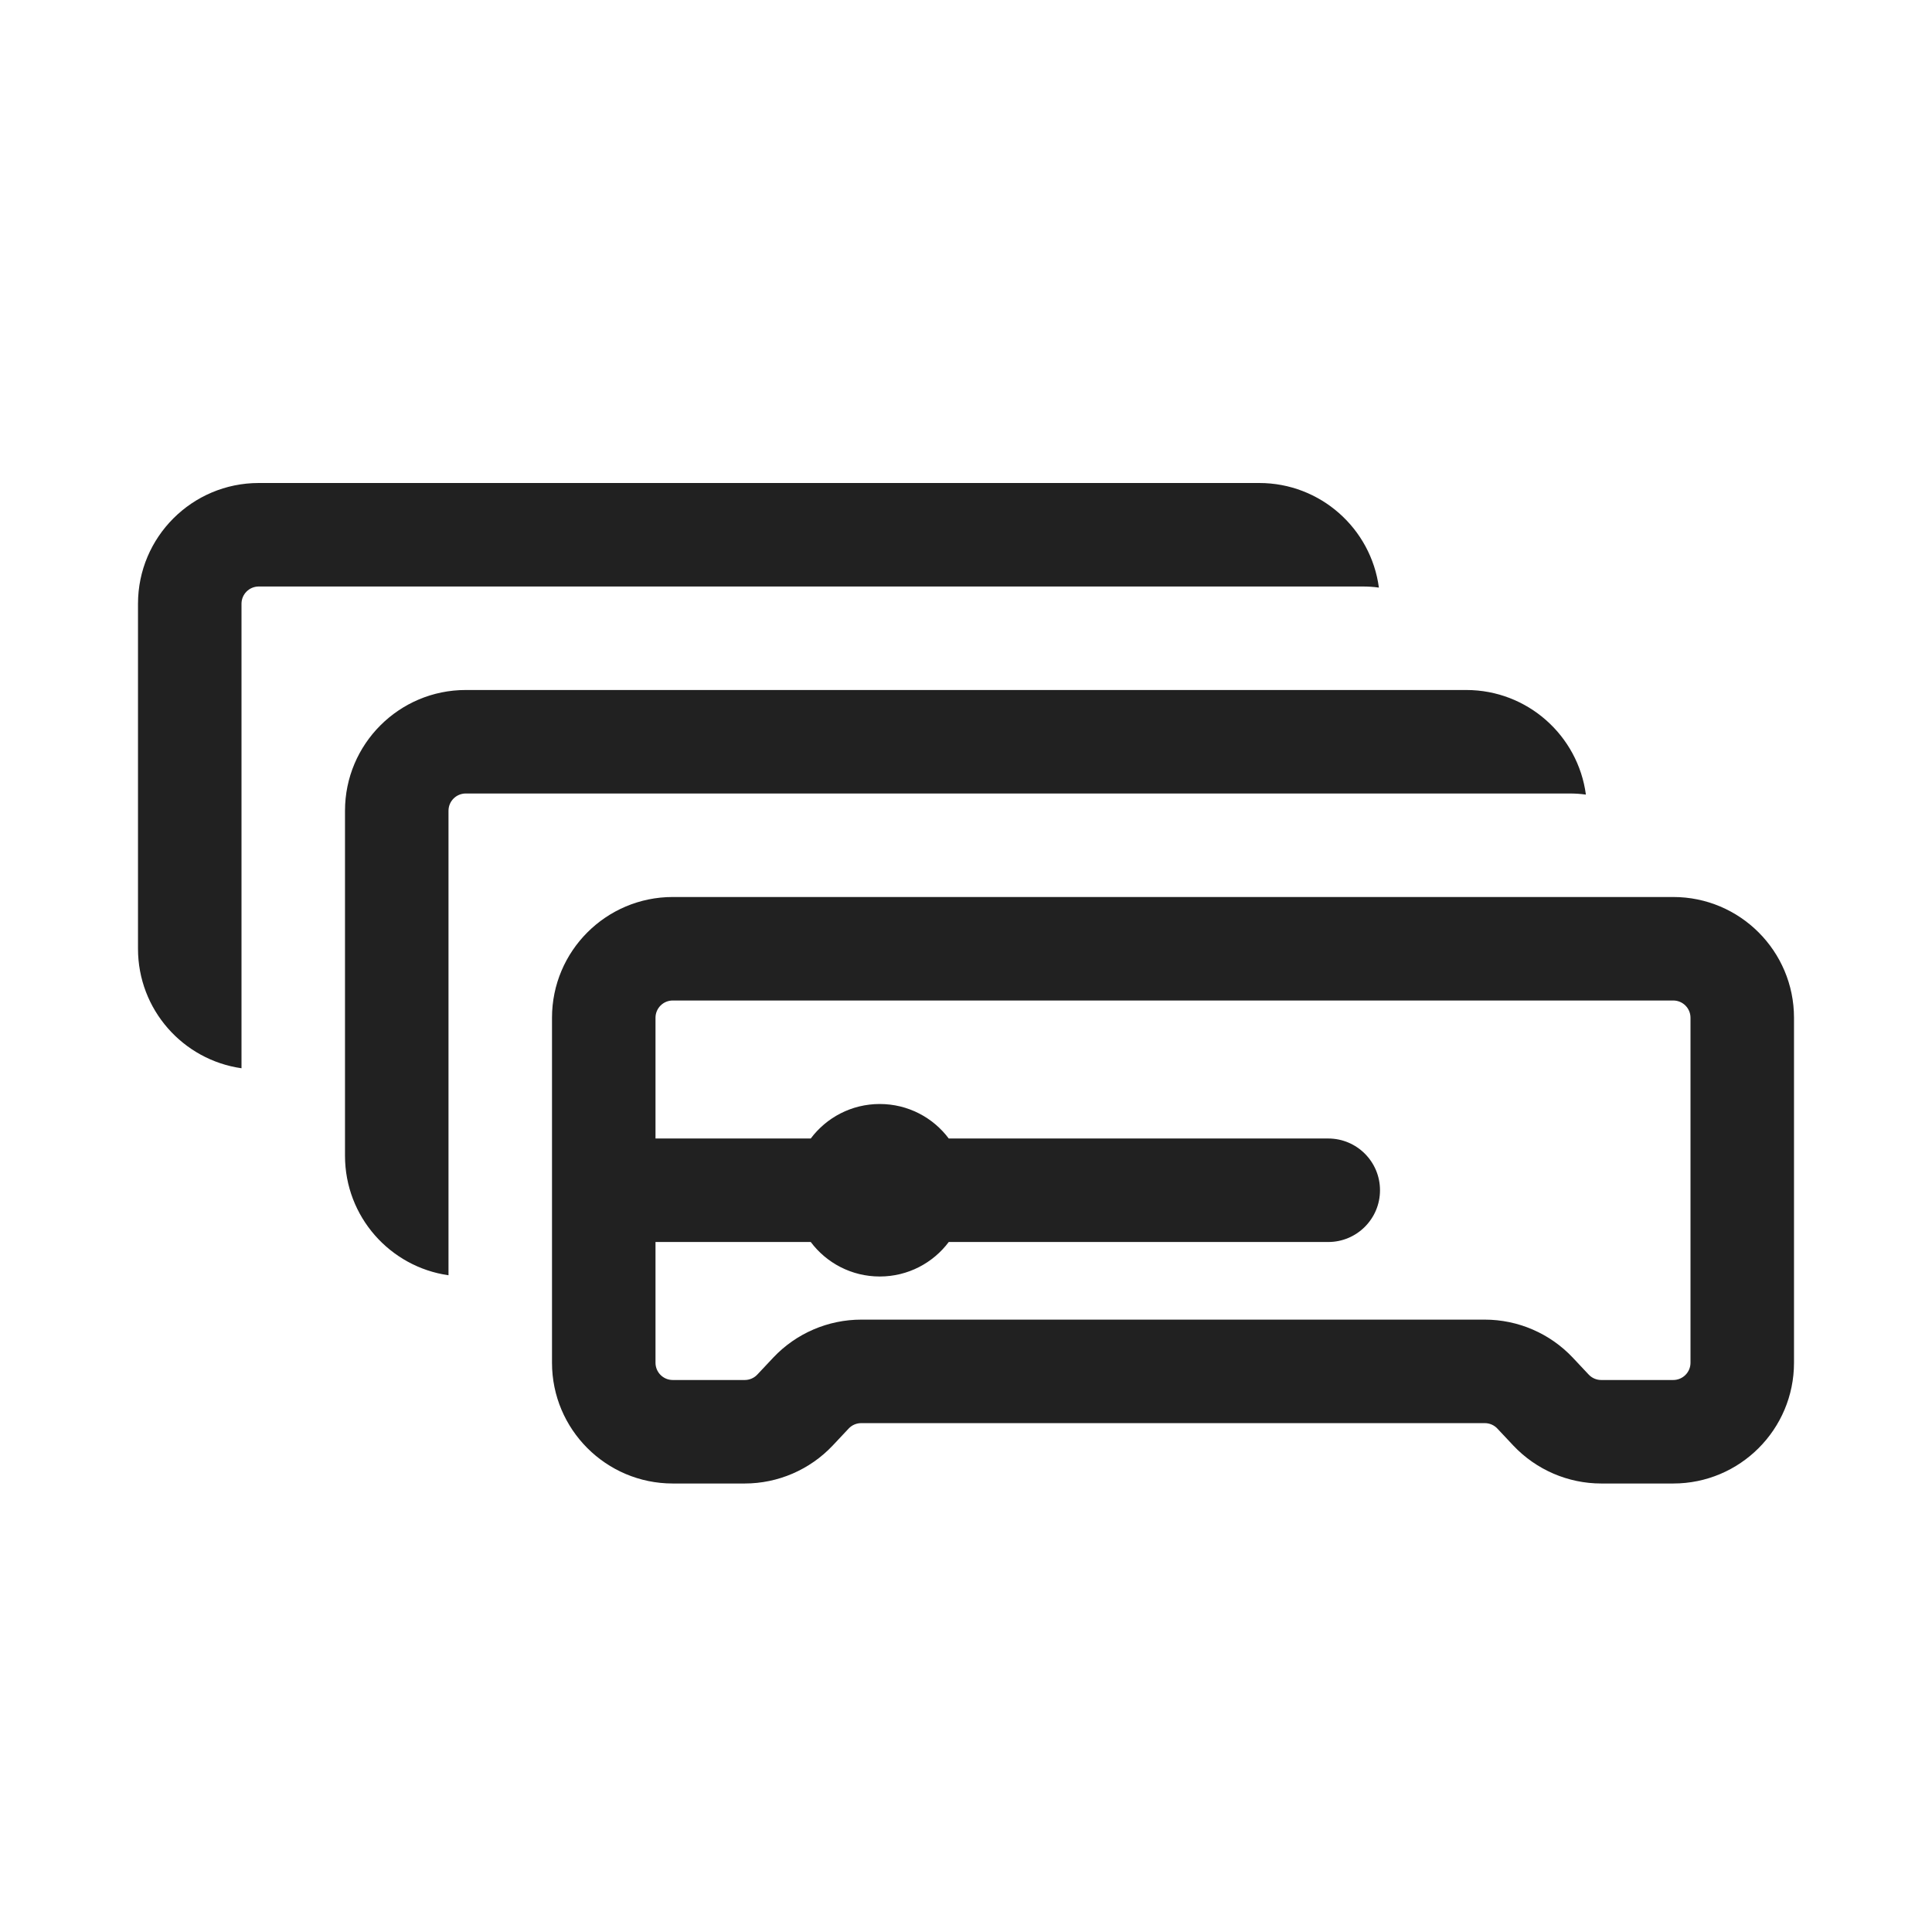 <svg width="28" height="28" viewBox="0 0 28 28" fill="none" xmlns="http://www.w3.org/2000/svg">
<path fill-rule="evenodd" clip-rule="evenodd" d="M3.75 7C2.784 7 2 7.784 2 8.75V13.75C2 14.632 2.652 15.361 3.5 15.482V8.75C3.5 8.612 3.612 8.5 3.75 8.5H19.75C19.829 8.5 19.908 8.505 19.984 8.516C19.87 7.66 19.137 7 18.25 7H3.75ZM9.75 13C8.784 13 8 13.784 8 14.75V19.75C8 20.716 8.784 21.5 9.75 21.5H10.793C11.275 21.5 11.736 21.301 12.067 20.951L12.3 20.703C12.347 20.653 12.413 20.625 12.482 20.625H21.518C21.587 20.625 21.653 20.653 21.7 20.703L21.933 20.951C22.264 21.301 22.725 21.5 23.206 21.5H24.25C25.216 21.5 26 20.716 26 19.75V14.75C26 13.784 25.216 13 24.25 13H9.75ZM9.5 18H11.75C11.978 18.304 12.341 18.5 12.75 18.5C13.159 18.5 13.522 18.304 13.75 18H19.25C19.664 18 20 17.664 20 17.25C20 16.836 19.664 16.5 19.25 16.5H13.75C13.522 16.196 13.159 16 12.75 16C12.341 16 11.978 16.196 11.75 16.5H9.5V14.75C9.5 14.612 9.612 14.5 9.75 14.5H24.25C24.388 14.5 24.5 14.612 24.5 14.75V19.75C24.5 19.888 24.388 20 24.25 20H23.206C23.138 20 23.072 19.972 23.025 19.922L22.792 19.674C22.461 19.324 22 19.125 21.518 19.125H12.482C12 19.125 11.539 19.324 11.208 19.674L10.975 19.922C10.928 19.972 10.862 20 10.793 20H9.75C9.612 20 9.5 19.888 9.5 19.75V18ZM6.75 10C5.784 10 5 10.784 5 11.75V16.75C5 17.632 5.652 18.361 6.5 18.482V18.25V17V11.75C6.5 11.612 6.612 11.5 6.75 11.5H22.75C22.829 11.5 22.908 11.505 22.984 11.516C22.87 10.66 22.137 10 21.25 10H6.75Z" fill="#212121"/>
</svg>
